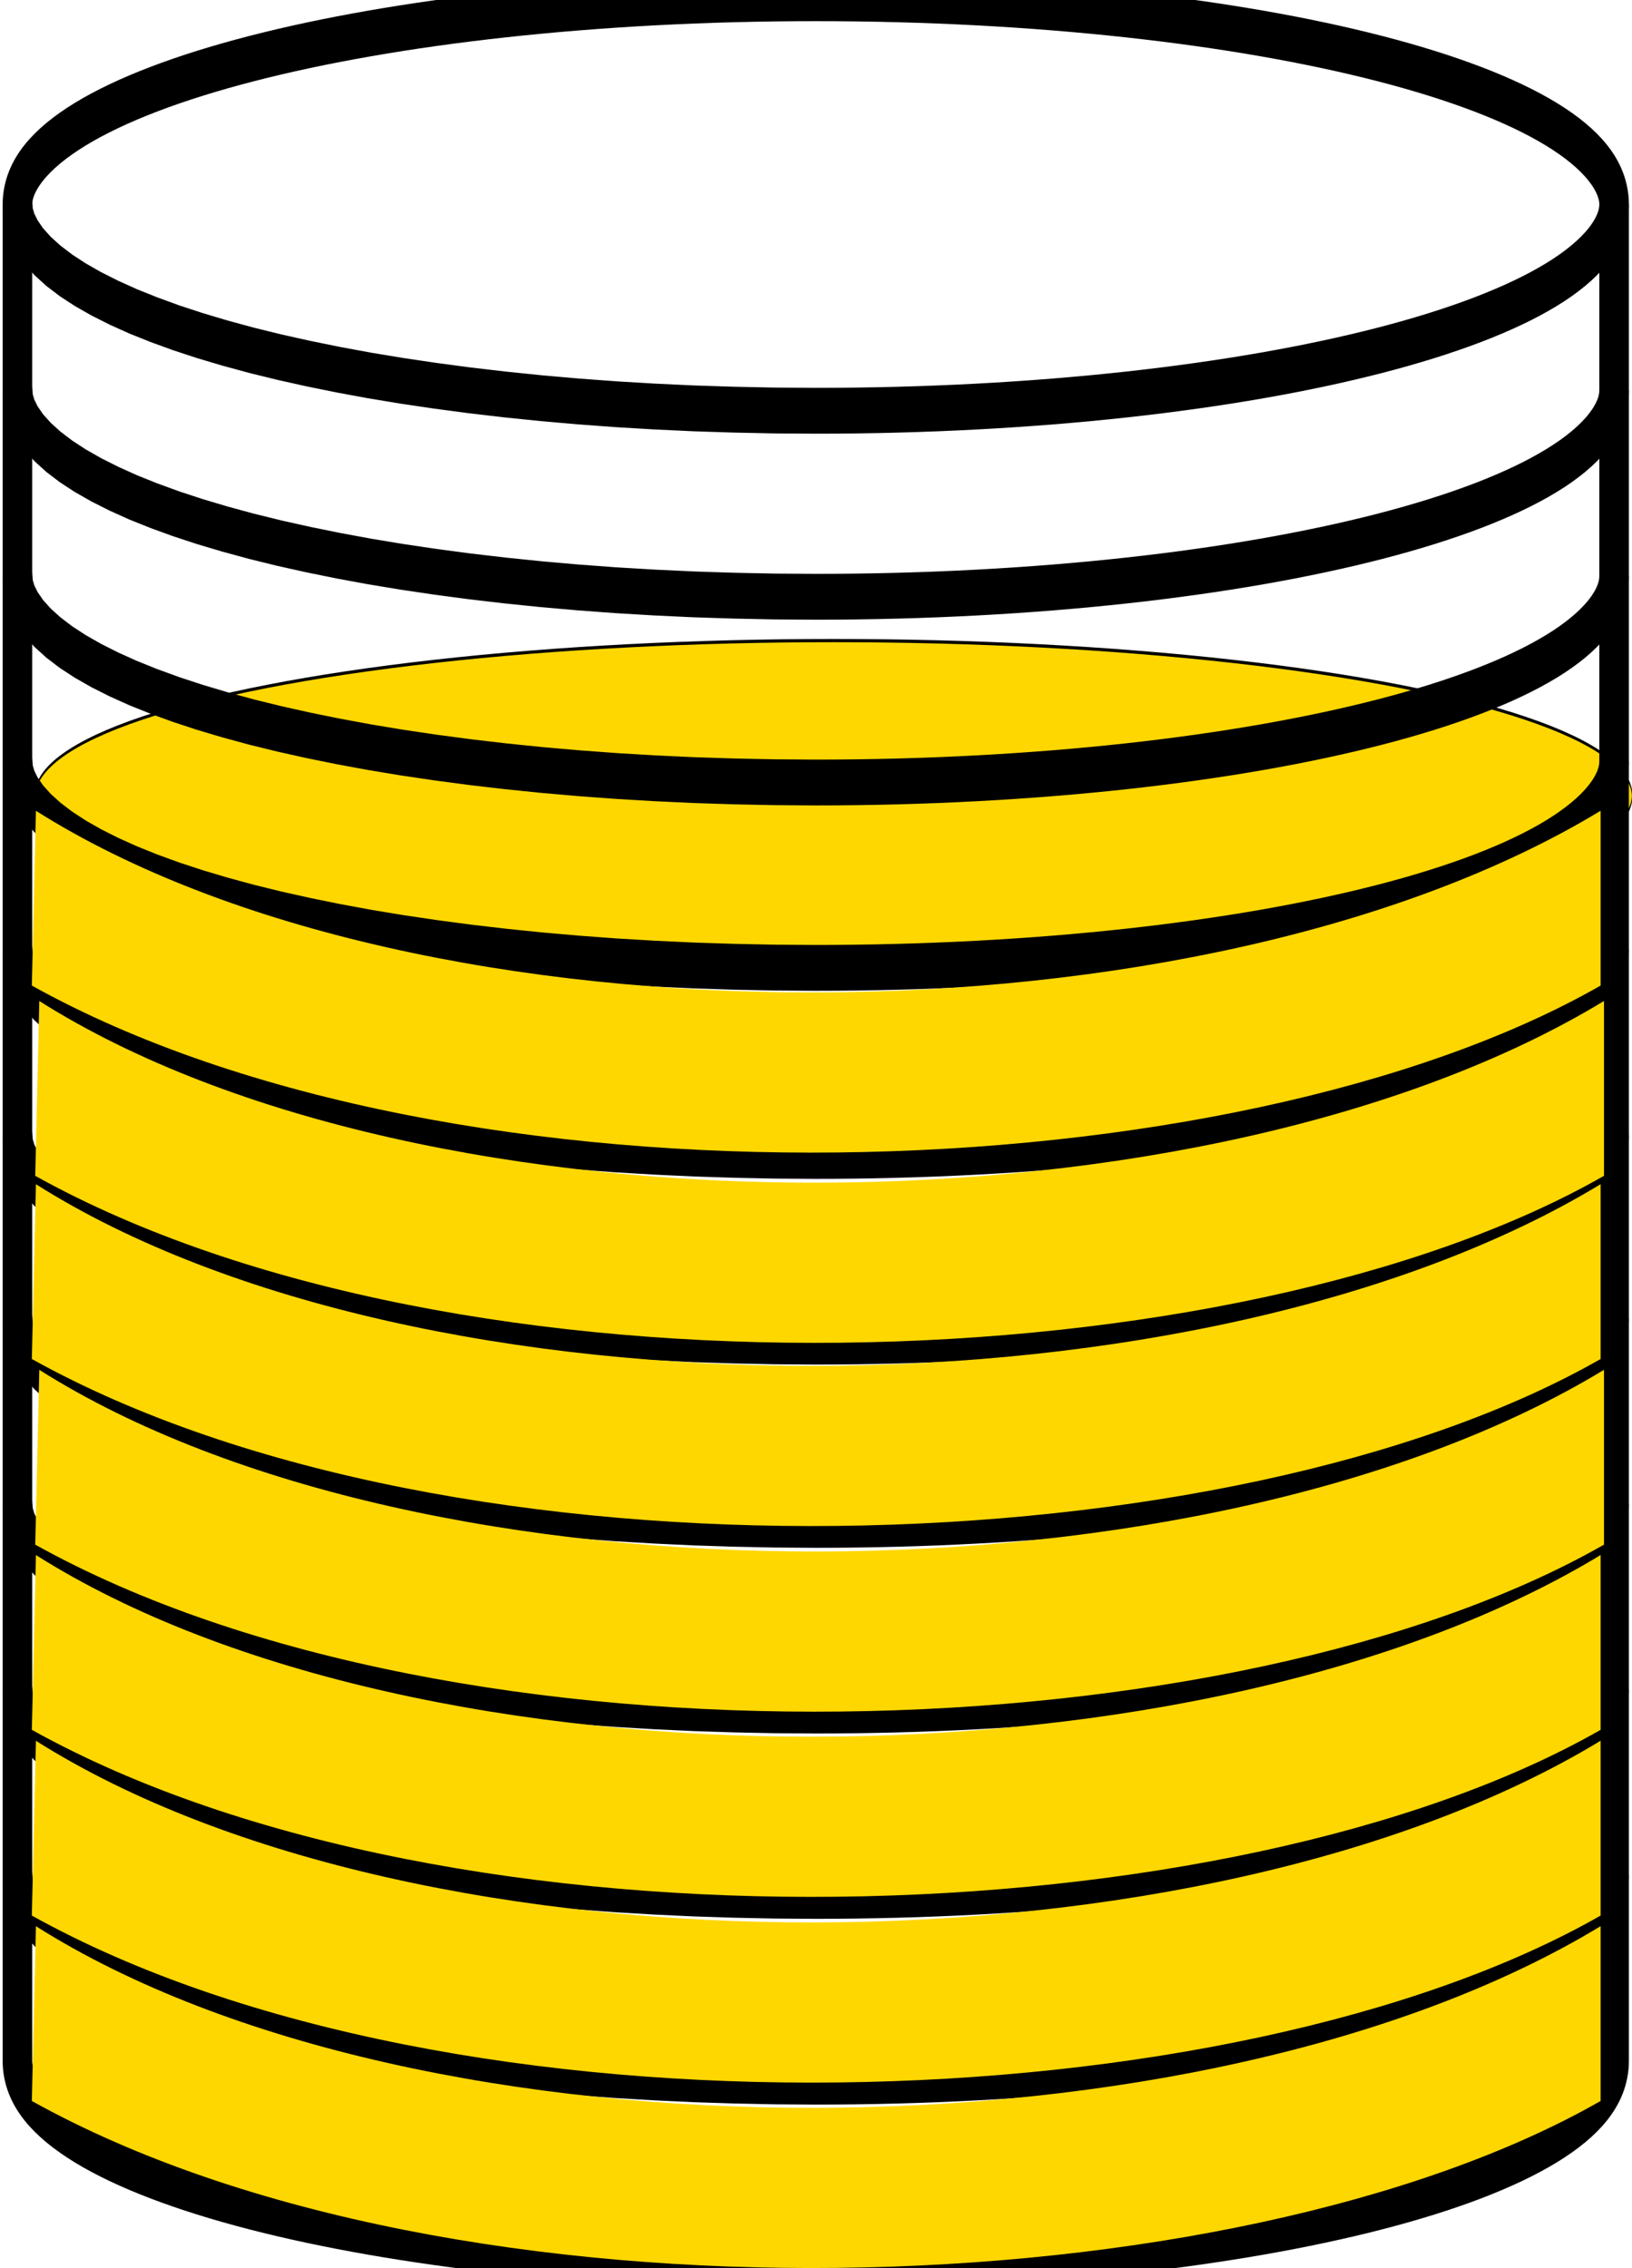 <svg id="eGgtN7h0wJW1" xmlns="http://www.w3.org/2000/svg" xmlns:xlink="http://www.w3.org/1999/xlink" viewBox="0 0 30.8 42.8" shape-rendering="geometricPrecision" text-rendering="geometricPrecision"><ellipse rx="14.66" ry="0.48" transform="matrix(1.028 0 0 6.103 15.732 15.018)" fill="#ffd700" stroke="#000" stroke-width="0.01"/><g transform="matrix(.558 0 0-.865-27.793 82.486)"><path d="M50.398,50.398v40.5c0,2.485,12.102,4.5,27,4.5c14.899,0,27.002-2.015,27.002-4.5v-40.5c0-2.48-12.103-4.5-27.002-4.5-14.898,0-27,2.02-27,4.5Z" fill="none" stroke="#000" stroke-miterlimit="10.433"/><path d="M50.398,90.898l.036-.231.104-.228.172-.225.237-.221.302-.218.364-.213.425-.209.484-.204.541-.199.597-.194.65-.189.703-.182.753-.177.802-.17.849-.163.894-.157.938-.149.98-.141l1.021-.134l1.058-.126l1.096-.117l1.13-.108l1.165-.1l1.195-.09l1.226-.081l1.254-.071l1.281-.061l1.306-.05l1.329-.04l1.35-.028l1.37-.018l1.388-.006c14.899,0,27.002,2.02,27.002,4.5" fill="none" stroke="#000" stroke-miterlimit="10.433"/><path d="M50.398,90.898l.036-.231.104-.228.172-.225.237-.221.302-.218.364-.213.425-.209.484-.204.541-.199.597-.194.65-.189.703-.182.753-.177.802-.17.849-.163.894-.157.938-.149.98-.141l1.021-.134l1.058-.126l1.096-.117l1.13-.108l1.165-.1l1.195-.09l1.226-.081l1.254-.071l1.281-.061l1.306-.05l1.329-.04l1.35-.028l1.37-.018l1.388-.006c14.899,0,27.002,2.02,27.002,4.5" transform="translate(-0-4.058)" fill="none" stroke="#000" stroke-miterlimit="10.433"/><path d="M50.398,90.898l.036-.231.104-.228.172-.225.237-.221.302-.218.364-.213.425-.209.484-.204.541-.199.597-.194.65-.189.703-.182.753-.177.802-.17.849-.163.894-.157.938-.149.98-.141l1.021-.134l1.058-.126l1.096-.117l1.13-.108l1.165-.1l1.195-.09l1.226-.081l1.254-.071l1.281-.061l1.306-.05l1.329-.04l1.35-.028l1.37-.018l1.388-.006c14.899,0,27.002,2.02,27.002,4.5" transform="translate(0-16.257)" fill="none" stroke="#000" stroke-miterlimit="10.433"/><path d="M50.398,90.898l.036-.231.104-.228.172-.225.237-.221.302-.218.364-.213.425-.209.484-.204.541-.199.597-.194.65-.189.703-.182.753-.177.802-.17.849-.163.894-.157.938-.149.98-.141l1.021-.134l1.058-.126l1.096-.117l1.13-.108l1.165-.1l1.195-.09l1.226-.081l1.254-.071l1.281-.061l1.306-.05l1.329-.04l1.35-.028l1.37-.018l1.388-.006c14.899,0,27.002,2.02,27.002,4.5" transform="translate(0-20.308)" fill="none" stroke="#000" stroke-miterlimit="10.433"/><path d="M50.398,90.898l.036-.231.104-.228.172-.225.237-.221.302-.218.364-.213.425-.209.484-.204.541-.199.597-.194.65-.189.703-.182.753-.177.802-.17.849-.163.894-.157.938-.149.98-.141l1.021-.134l1.058-.126l1.096-.117l1.13-.108l1.165-.1l1.195-.09l1.226-.081l1.254-.071l1.281-.061l1.306-.05l1.329-.04l1.35-.028l1.37-.018l1.388-.006c14.899,0,27.002,2.02,27.002,4.5" transform="translate(0-24.306)" fill="none" stroke="#000" stroke-miterlimit="10.433"/><path d="M50.398,90.898l.036-.231.104-.228.172-.225.237-.221.302-.218.364-.213.425-.209.484-.204.541-.199.597-.194.65-.189.703-.182.753-.177.802-.17.849-.163.894-.157.938-.149.98-.141l1.021-.134l1.058-.126l1.096-.117l1.13-.108l1.165-.1l1.195-.09l1.226-.081l1.254-.071l1.281-.061l1.306-.05l1.329-.04l1.35-.028l1.37-.018l1.388-.006c14.899,0,27.002,2.02,27.002,4.5" transform="translate(-0-28.357)" fill="none" stroke="#000" stroke-miterlimit="10.433"/><path d="M50.398,90.898l.036-.231.104-.228.172-.225.237-.221.302-.218.364-.213.425-.209.484-.204.541-.199.597-.194.65-.189.703-.182.753-.177.802-.17.849-.163.894-.157.938-.149.98-.141l1.021-.134l1.058-.126l1.096-.117l1.13-.108l1.165-.1l1.195-.09l1.226-.081l1.254-.071l1.281-.061l1.306-.05l1.329-.04l1.35-.028l1.37-.018l1.388-.006c14.899,0,27.002,2.02,27.002,4.5" transform="translate(-0-32.4)" fill="none" stroke="#000" stroke-miterlimit="10.433"/><path d="M50.398,90.898l.036-.231.104-.228.172-.225.237-.221.302-.218.364-.213.425-.209.484-.204.541-.199.597-.194.65-.189.703-.182.753-.177.802-.17.849-.163.894-.157.938-.149.98-.141l1.021-.134l1.058-.126l1.096-.117l1.13-.108l1.165-.1l1.195-.09l1.226-.081l1.254-.071l1.281-.061l1.306-.05l1.329-.04l1.35-.028l1.37-.018l1.388-.006c14.899,0,27.002,2.02,27.002,4.5" transform="translate(0-36.453)" fill="none" stroke="#000" stroke-miterlimit="10.433"/><path d="M50.398,90.898l.036-.231.104-.228.172-.225.237-.221.302-.218.364-.213.425-.209.484-.204.541-.199.597-.194.65-.189.703-.182.753-.177.802-.17.849-.163.894-.157.938-.149.98-.141l1.021-.134l1.058-.126l1.096-.117l1.13-.108l1.165-.1l1.195-.09l1.226-.081l1.254-.071l1.281-.061l1.306-.05l1.329-.04l1.35-.028l1.37-.018l1.388-.006c14.899,0,27.002,2.02,27.002,4.5" transform="translate(-0-8.11)" fill="none" stroke="#000" stroke-miterlimit="10.433"/><path d="M50.398,90.898l.036-.231.104-.228.172-.225.237-.221.302-.218.364-.213.425-.209.484-.204.541-.199.597-.194.65-.189.703-.182.753-.177.802-.17.849-.163.894-.157.938-.149.98-.141l1.021-.134l1.058-.126l1.096-.117l1.13-.108l1.165-.1l1.195-.09l1.226-.081l1.254-.071l1.281-.061l1.306-.05l1.329-.04l1.35-.028l1.37-.018l1.388-.006c14.899,0,27.002,2.02,27.002,4.5" transform="translate(-0-12.154)" fill="none" stroke="#000" stroke-miterlimit="10.433"/></g><path d="M0.411,36.001c7.494,4.607,22.669,4.535,30.35,0v3.299c-7.109,3.953-22.218,4.446-30.428,0l.079-3.299Z" transform="matrix(.973 0 0 1 0.277 0.348)" fill="#ffd700" stroke-width="0.5"/><path d="M0.411,36.001c7.494,4.607,22.669,4.535,30.35,0v3.299c-7.109,3.953-22.218,4.446-30.428,0l.079-3.299Z" transform="matrix(.973 0 0 1 0.277-3.151)" fill="#ffd700" stroke-width="0.5"/><path d="M0.411,36.001c7.494,4.607,22.669,4.535,30.35,0v3.299c-7.109,3.953-22.218,4.446-30.428,0l.079-3.299Z" transform="matrix(.973 0 0 1 0.277-6.656)" fill="#ffd700" stroke-width="0.5"/><path d="M0.411,36.001c7.494,4.607,22.669,4.535,30.35,0v3.299c-7.109,3.953-22.218,4.446-30.428,0l.079-3.299Z" transform="matrix(.973 0 0 1 0.341-10.151)" fill="#ffd700" stroke-width="0.5"/><path d="M0.411,36.001c7.494,4.607,22.669,4.535,30.35,0v3.299c-7.109,3.953-22.218,4.446-30.428,0l.079-3.299Z" transform="matrix(.973 0 0 1 0.277-13.654)" fill="#ffd700" stroke-width="0.5"/><path d="M0.411,36.001c7.494,4.607,22.669,4.535,30.35,0v3.299c-7.109,3.953-22.218,4.446-30.428,0l.079-3.299Z" transform="matrix(.973 0 0 1 0.341-17.111)" fill="#ffd700" stroke-width="0.5"/><path d="M0.411,36.001c7.494,4.607,22.669,4.535,30.35,0v3.299c-7.109,3.953-22.218,4.446-30.428,0l.079-3.299Z" transform="matrix(.973 0 0 1 0.277-20.701)" fill="#ffd700" stroke-width="0.5"/><path d="" fill="none" stroke="#3f5787" stroke-width="0.5"/></svg>
